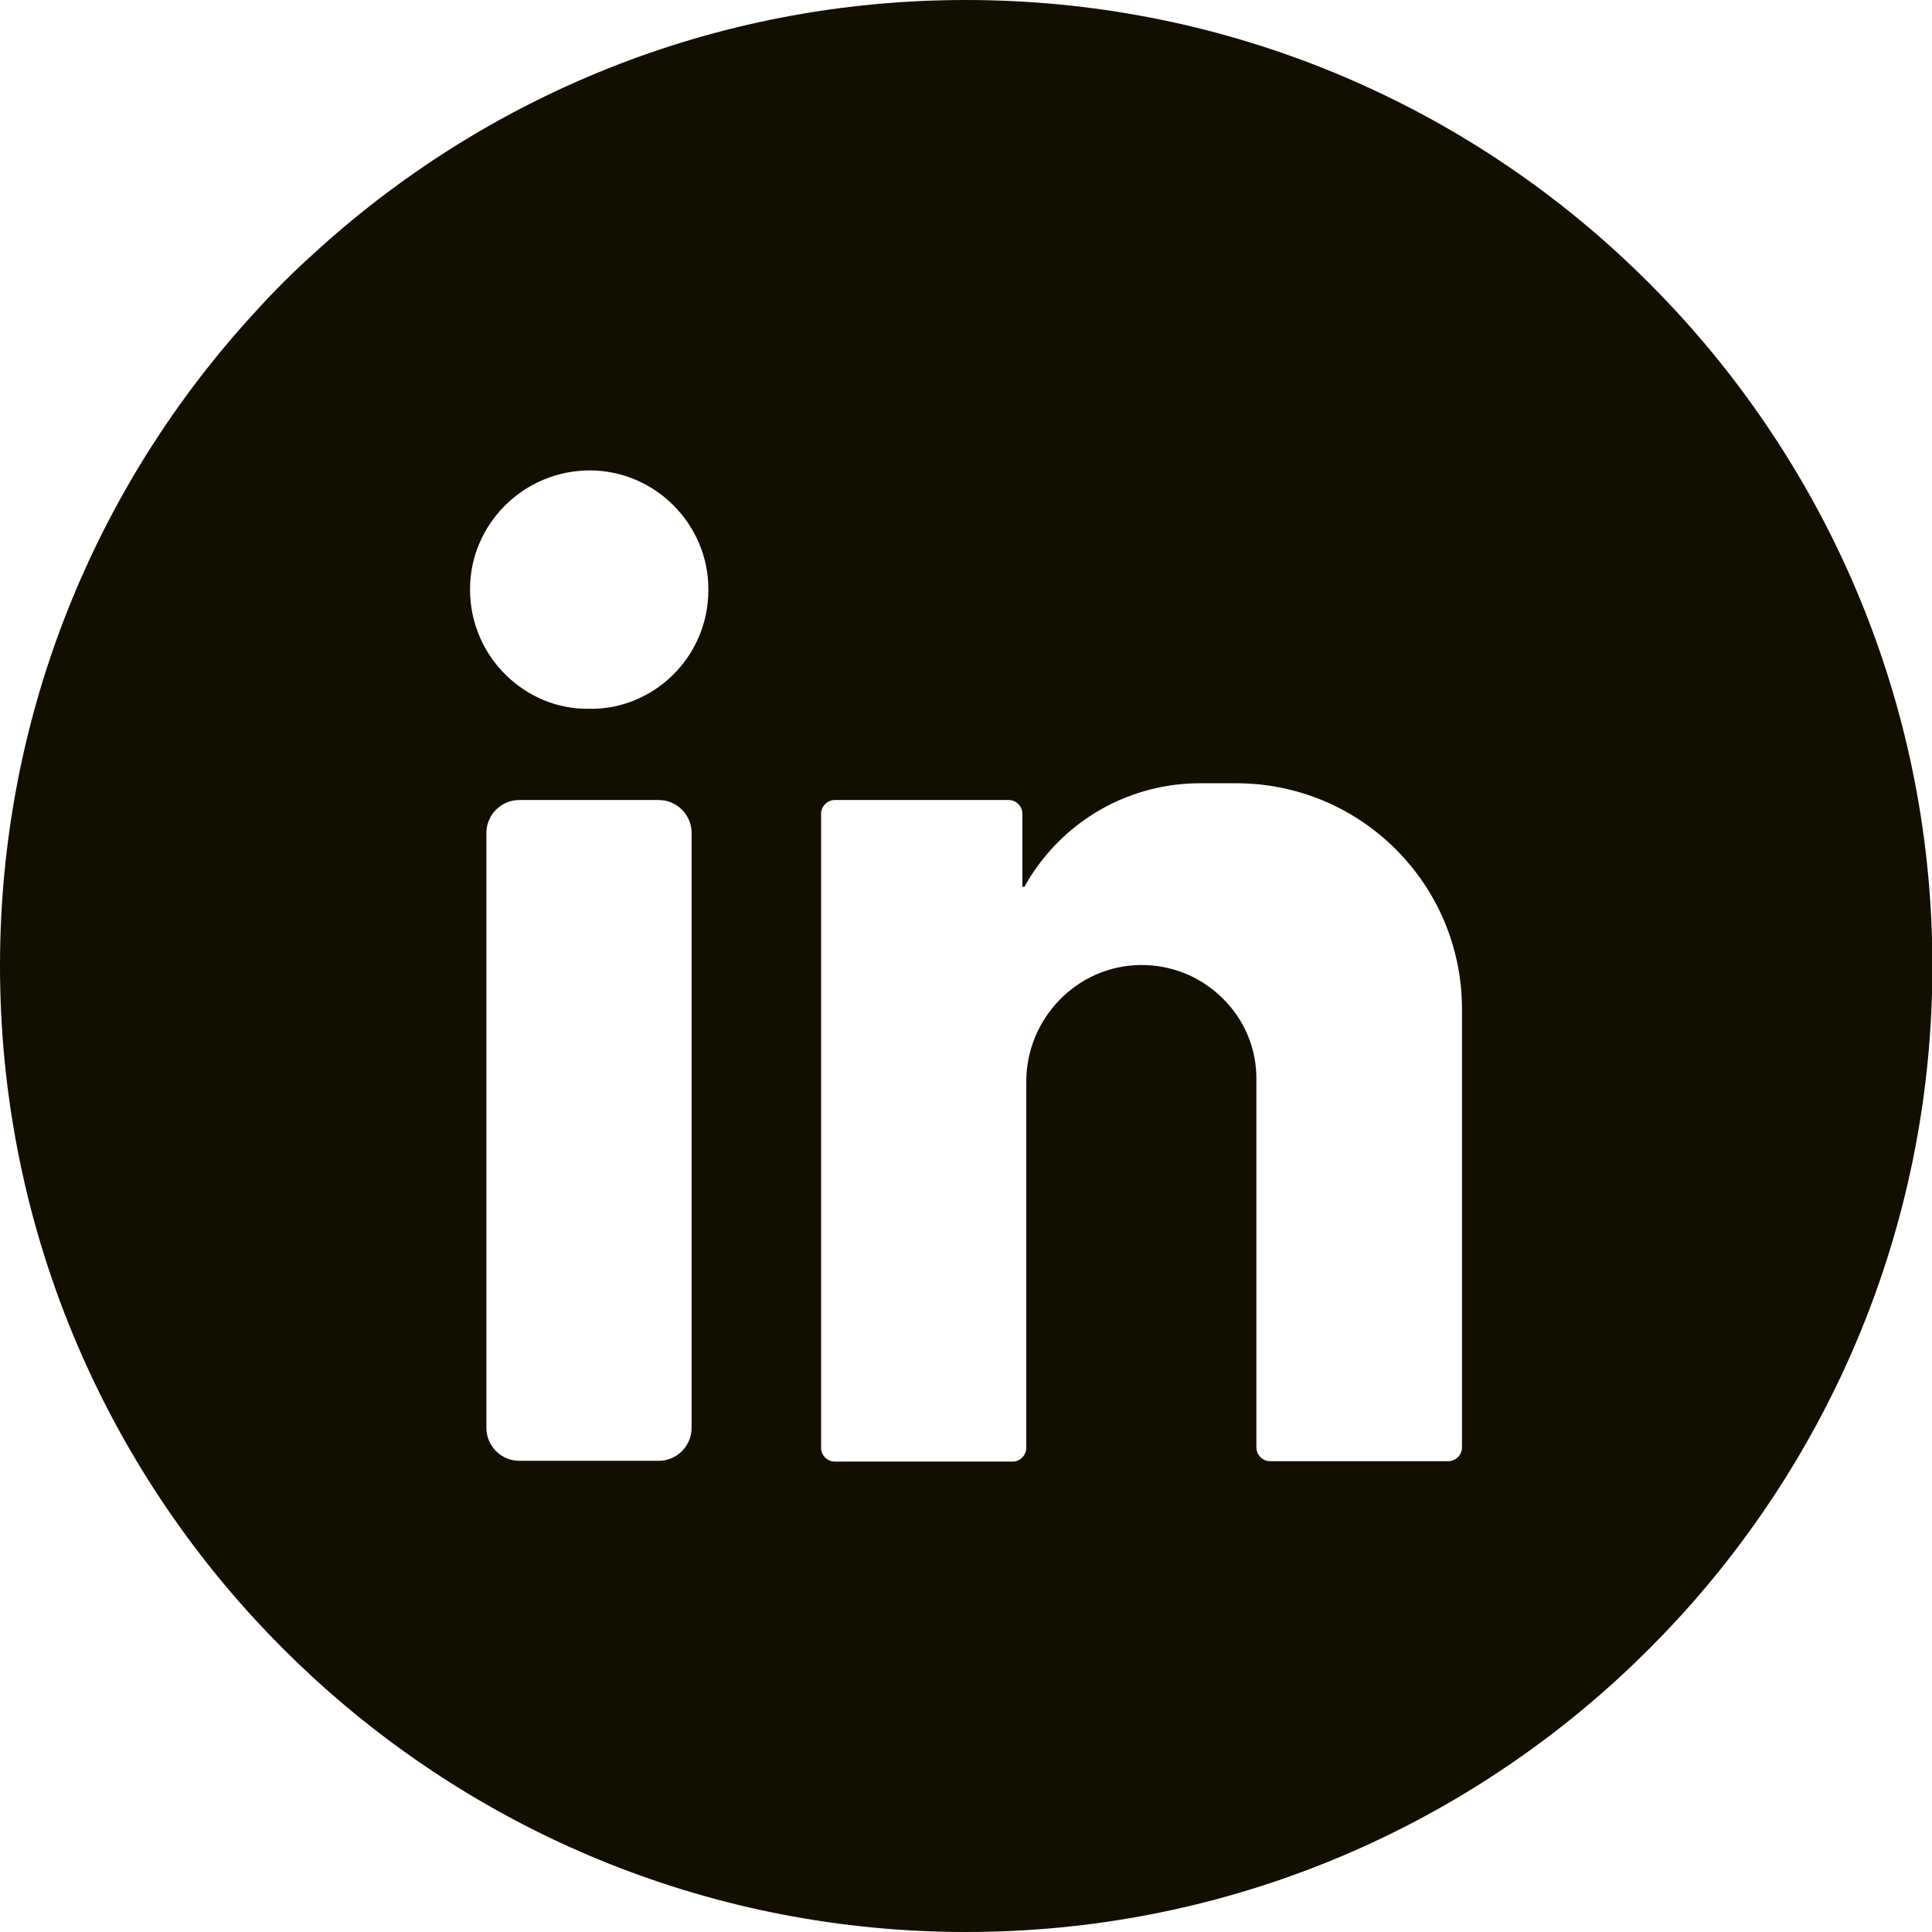 <?xml version="1.0" encoding="utf-8"?>
<!-- Generator: Adobe Illustrator 22.0.1, SVG Export Plug-In . SVG Version: 6.00 Build 0)  -->
<svg version="1.1" id="Layer_1" xmlns="http://www.w3.org/2000/svg" xmlns:xlink="http://www.w3.org/1999/xlink" x="0px" y="0px"
	 viewBox="0 0 495.3 495.3" style="enable-background:new 0 0 495.3 495.3;" xml:space="preserve">
<style type="text/css">
	.st0{fill:rgb(18, 15, 0);}
</style>
<path class="st0" d="M429.9,80c-4.7-5.1-9.6-10-14.7-14.7C371.2,24.8,312.3,0,247.6,0S124.1,24.8,80,65.4C74.9,70,70,74.9,65.4,80
	C24.8,124.1,0,183,0,247.6s24.8,123.5,65.4,167.6c4.7,5.1,9.6,10,14.7,14.7c44.1,40.6,103,65.4,167.6,65.4s123.5-24.8,167.6-65.4
	c5.1-4.7,10-9.6,14.7-14.7c40.6-44.1,65.4-103,65.4-167.6S470.5,124.1,429.9,80z M313.5,256c-5.4-5.4-12.9-8.7-21.2-8.6
	c-16.2,0.2-29.2,13.7-29.2,29.9v93.9c0,1.9-1.6,3.5-3.5,3.5l-45.6,0c-1.9,0-3.5-1.6-3.5-3.5V208.6c0-1.9,1.6-3.5,3.5-3.5h44.6
	c1.9,0,3.5,1.6,3.5,3.5v18.7c0,0,0.2,0,0.5,0.1c0.9-1.6,1.8-3.1,2.8-4.5c9.3-13.4,24.8-22.1,42.3-22.1h9.2c32,0,57.9,25.9,57.9,57.9
	v112.4c0,1.9-1.6,3.5-3.5,3.5l-45.7,0c-1.9,0-3.5-1.6-3.5-3.5v-94.2C322.2,268.7,318.9,261.3,313.5,256z M151,181.7
	c-16.2,0.3-30.5-13.2-30.5-30.6c0-16.8,13.8-30.5,30.7-30.5c16.7,0,30.5,13.8,30.4,30.6C181.6,168.9,167,182.1,151,181.7z
	 M177.3,213.5v152.6c0,4.6-3.8,8.4-8.4,8.4h-35.8c-4.6,0-8.4-3.8-8.4-8.4V213.5c0-4.6,3.8-8.4,8.4-8.4h35.8
	C173.5,205.1,177.3,208.9,177.3,213.5z"/>
</svg>
